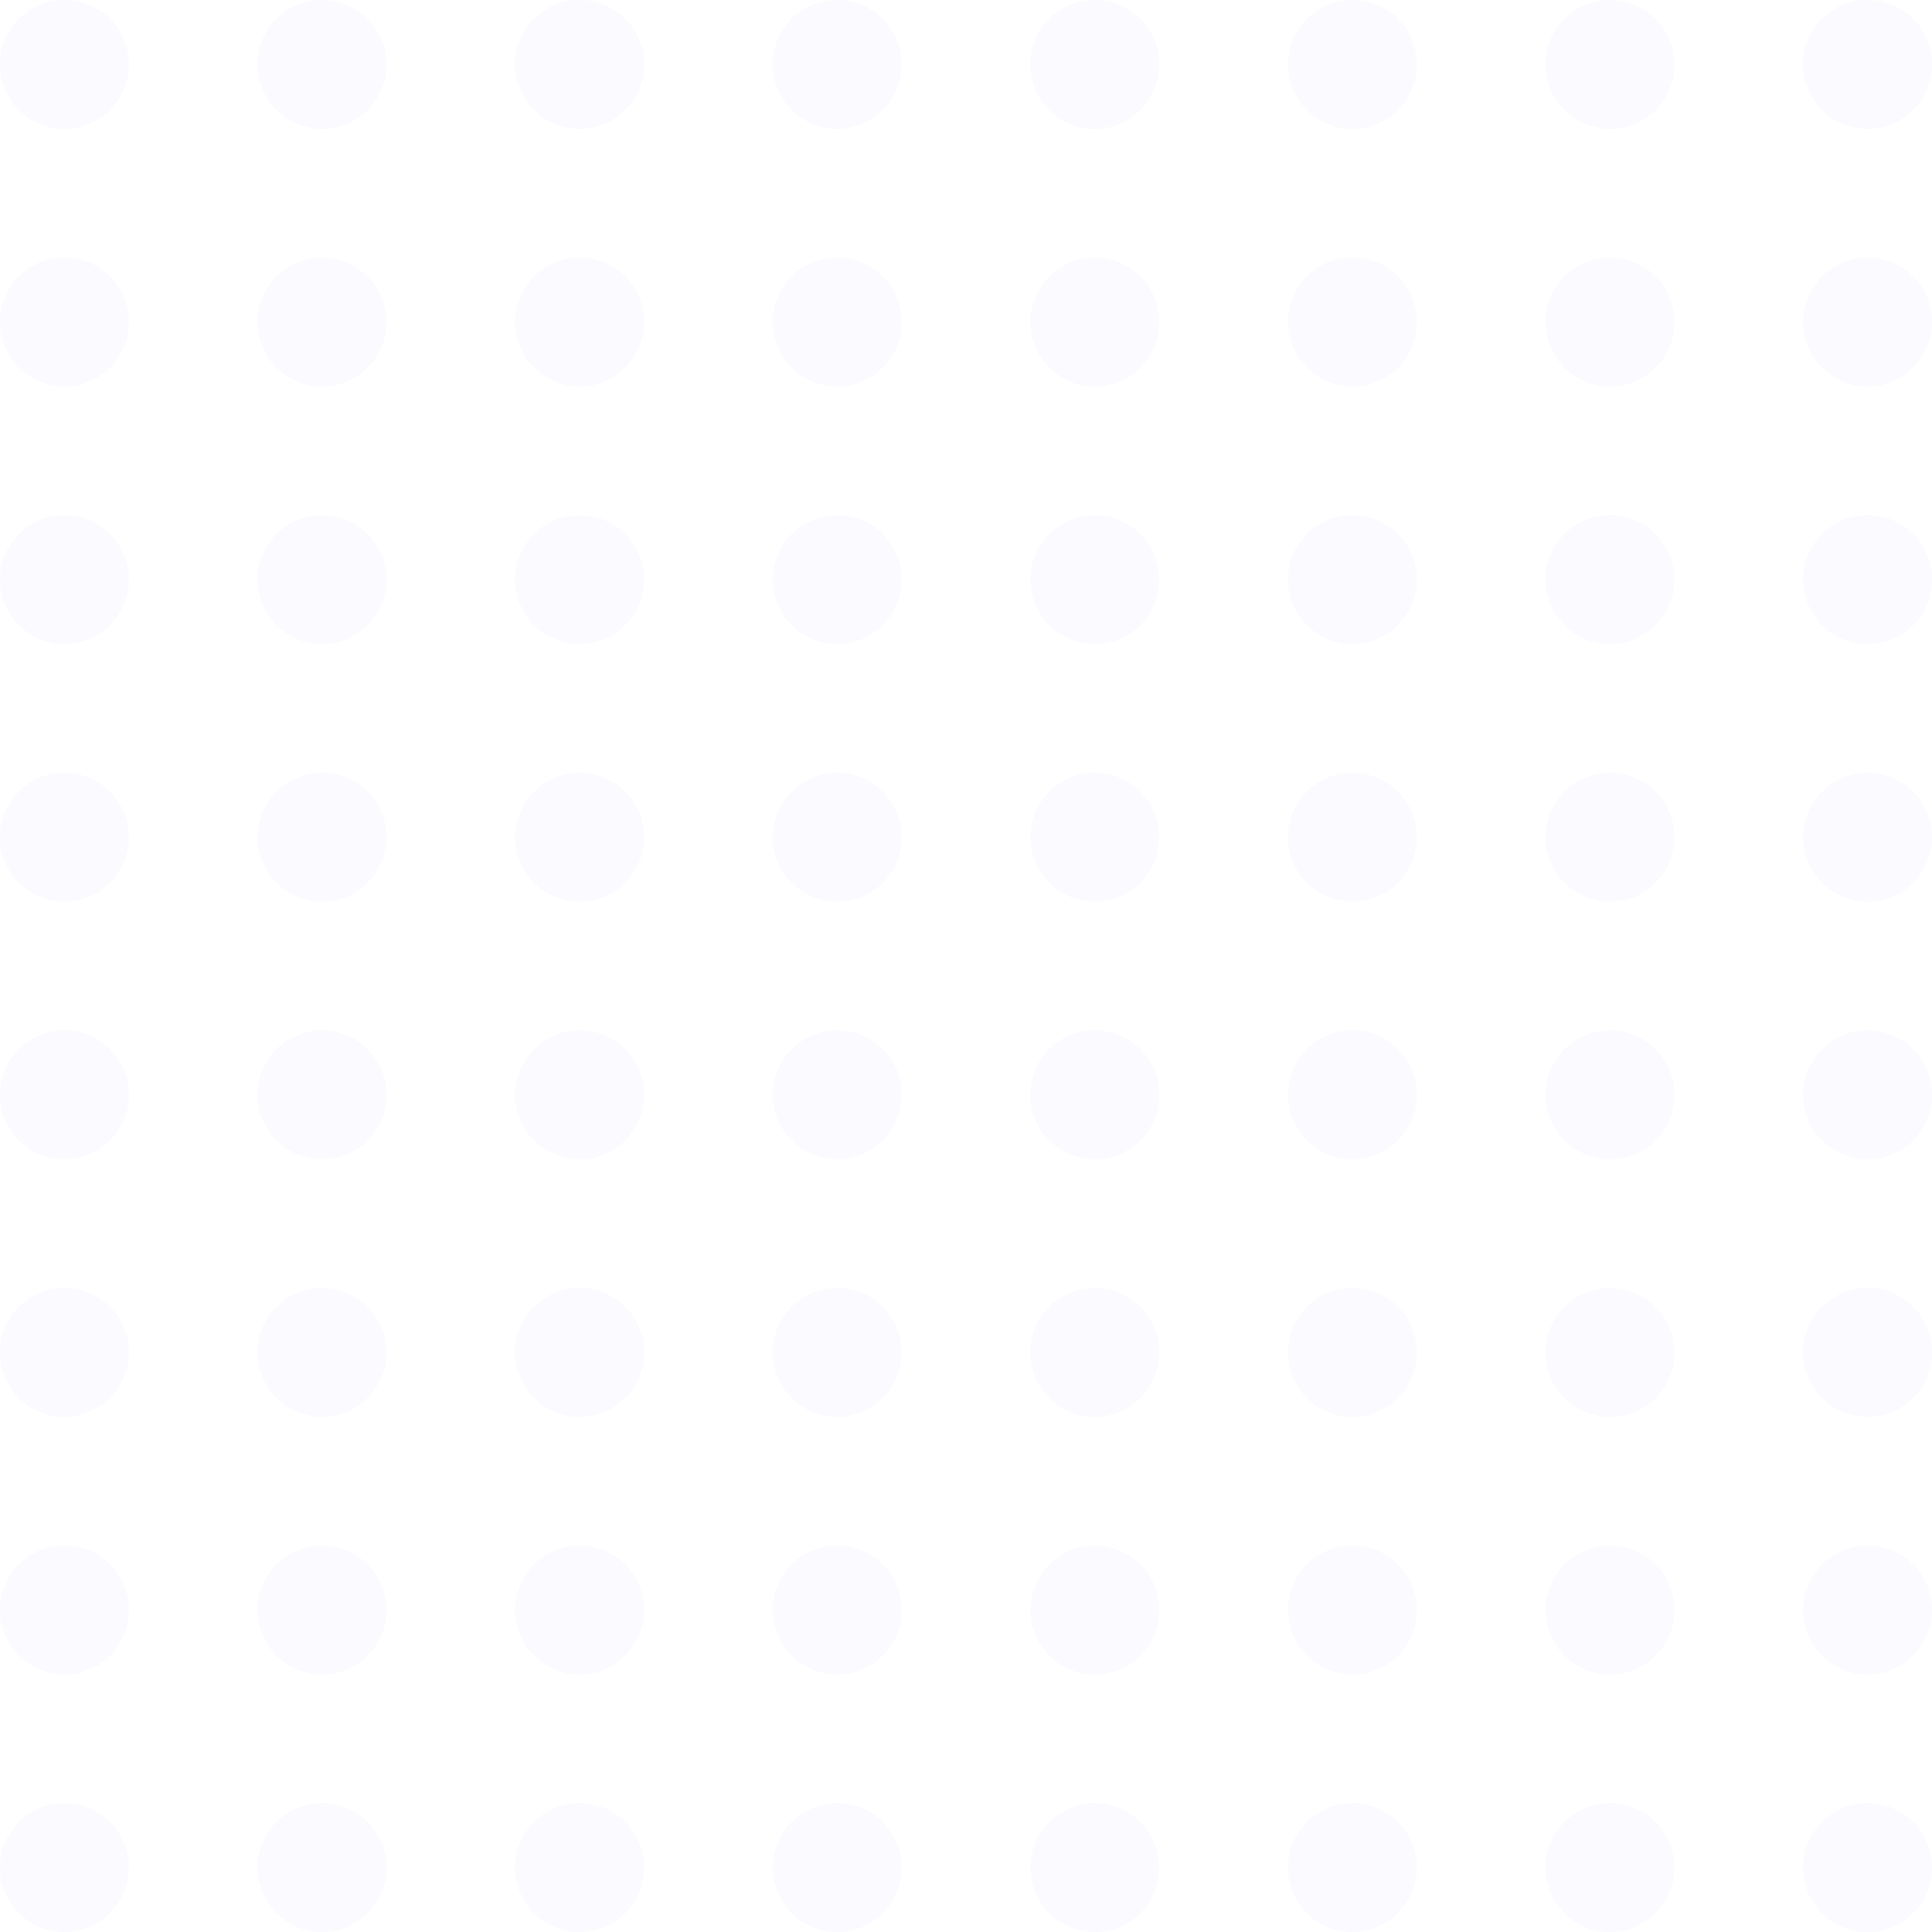 <svg width="120" height="120" viewBox="0 0 120 120" fill="none" xmlns="http://www.w3.org/2000/svg">
<path d="M8 4C8 6.209 6.209 8 4 8C1.791 8 0 6.209 0 4C0 1.791 1.791 0 4 0C6.209 0 8 1.791 8 4Z" fill="#CBCBFF" fill-opacity="0.1"/>
<path d="M24 4C24 6.209 22.209 8 20 8C17.791 8 16 6.209 16 4C16 1.791 17.791 0 20 0C22.209 0 24 1.791 24 4Z" fill="#CBCBFF" fill-opacity="0.1"/>
<path d="M40 4C40 6.209 38.209 8 36 8C33.791 8 32 6.209 32 4C32 1.791 33.791 0 36 0C38.209 0 40 1.791 40 4Z" fill="#CBCBFF" fill-opacity="0.1"/>
<path d="M56 4C56 6.209 54.209 8 52 8C49.791 8 48 6.209 48 4C48 1.791 49.791 0 52 0C54.209 0 56 1.791 56 4Z" fill="#CBCBFF" fill-opacity="0.1"/>
<path d="M72 4C72 6.209 70.209 8 68 8C65.791 8 64 6.209 64 4C64 1.791 65.791 0 68 0C70.209 0 72 1.791 72 4Z" fill="#CBCBFF" fill-opacity="0.1"/>
<path d="M88 4C88 6.209 86.209 8 84 8C81.791 8 80 6.209 80 4C80 1.791 81.791 0 84 0C86.209 0 88 1.791 88 4Z" fill="#CBCBFF" fill-opacity="0.1"/>
<path d="M104 4C104 6.209 102.209 8 100 8C97.791 8 96 6.209 96 4C96 1.791 97.791 0 100 0C102.209 0 104 1.791 104 4Z" fill="#CBCBFF" fill-opacity="0.1"/>
<path d="M120 4C120 6.209 118.209 8 116 8C113.791 8 112 6.209 112 4C112 1.791 113.791 0 116 0C118.209 0 120 1.791 120 4Z" fill="#CBCBFF" fill-opacity="0.1"/>
<path d="M8 20C8 22.209 6.209 24 4 24C1.791 24 0 22.209 0 20C0 17.791 1.791 16 4 16C6.209 16 8 17.791 8 20Z" fill="#CBCBFF" fill-opacity="0.1"/>
<path d="M24 20C24 22.209 22.209 24 20 24C17.791 24 16 22.209 16 20C16 17.791 17.791 16 20 16C22.209 16 24 17.791 24 20Z" fill="#CBCBFF" fill-opacity="0.1"/>
<path d="M40 20C40 22.209 38.209 24 36 24C33.791 24 32 22.209 32 20C32 17.791 33.791 16 36 16C38.209 16 40 17.791 40 20Z" fill="#CBCBFF" fill-opacity="0.1"/>
<path d="M56 20C56 22.209 54.209 24 52 24C49.791 24 48 22.209 48 20C48 17.791 49.791 16 52 16C54.209 16 56 17.791 56 20Z" fill="#CBCBFF" fill-opacity="0.1"/>
<path d="M72 20C72 22.209 70.209 24 68 24C65.791 24 64 22.209 64 20C64 17.791 65.791 16 68 16C70.209 16 72 17.791 72 20Z" fill="#CBCBFF" fill-opacity="0.1"/>
<path d="M88 20C88 22.209 86.209 24 84 24C81.791 24 80 22.209 80 20C80 17.791 81.791 16 84 16C86.209 16 88 17.791 88 20Z" fill="#CBCBFF" fill-opacity="0.1"/>
<path d="M104 20C104 22.209 102.209 24 100 24C97.791 24 96 22.209 96 20C96 17.791 97.791 16 100 16C102.209 16 104 17.791 104 20Z" fill="#CBCBFF" fill-opacity="0.1"/>
<path d="M120 20C120 22.209 118.209 24 116 24C113.791 24 112 22.209 112 20C112 17.791 113.791 16 116 16C118.209 16 120 17.791 120 20Z" fill="#CBCBFF" fill-opacity="0.1"/>
<path d="M8 36C8 38.209 6.209 40 4 40C1.791 40 0 38.209 0 36C0 33.791 1.791 32 4 32C6.209 32 8 33.791 8 36Z" fill="#CBCBFF" fill-opacity="0.1"/>
<path d="M24 36C24 38.209 22.209 40 20 40C17.791 40 16 38.209 16 36C16 33.791 17.791 32 20 32C22.209 32 24 33.791 24 36Z" fill="#CBCBFF" fill-opacity="0.1"/>
<path d="M40 36C40 38.209 38.209 40 36 40C33.791 40 32 38.209 32 36C32 33.791 33.791 32 36 32C38.209 32 40 33.791 40 36Z" fill="#CBCBFF" fill-opacity="0.1"/>
<path d="M56 36C56 38.209 54.209 40 52 40C49.791 40 48 38.209 48 36C48 33.791 49.791 32 52 32C54.209 32 56 33.791 56 36Z" fill="#CBCBFF" fill-opacity="0.1"/>
<path d="M72 36C72 38.209 70.209 40 68 40C65.791 40 64 38.209 64 36C64 33.791 65.791 32 68 32C70.209 32 72 33.791 72 36Z" fill="#CBCBFF" fill-opacity="0.1"/>
<path d="M88 36C88 38.209 86.209 40 84 40C81.791 40 80 38.209 80 36C80 33.791 81.791 32 84 32C86.209 32 88 33.791 88 36Z" fill="#CBCBFF" fill-opacity="0.1"/>
<path d="M104 36C104 38.209 102.209 40 100 40C97.791 40 96 38.209 96 36C96 33.791 97.791 32 100 32C102.209 32 104 33.791 104 36Z" fill="#CBCBFF" fill-opacity="0.1"/>
<path d="M120 36C120 38.209 118.209 40 116 40C113.791 40 112 38.209 112 36C112 33.791 113.791 32 116 32C118.209 32 120 33.791 120 36Z" fill="#CBCBFF" fill-opacity="0.1"/>
<path d="M8 52C8 54.209 6.209 56 4 56C1.791 56 0 54.209 0 52C0 49.791 1.791 48 4 48C6.209 48 8 49.791 8 52Z" fill="#CBCBFF" fill-opacity="0.1"/>
<path d="M24 52C24 54.209 22.209 56 20 56C17.791 56 16 54.209 16 52C16 49.791 17.791 48 20 48C22.209 48 24 49.791 24 52Z" fill="#CBCBFF" fill-opacity="0.1"/>
<path d="M40 52C40 54.209 38.209 56 36 56C33.791 56 32 54.209 32 52C32 49.791 33.791 48 36 48C38.209 48 40 49.791 40 52Z" fill="#CBCBFF" fill-opacity="0.1"/>
<path d="M56 52C56 54.209 54.209 56 52 56C49.791 56 48 54.209 48 52C48 49.791 49.791 48 52 48C54.209 48 56 49.791 56 52Z" fill="#CBCBFF" fill-opacity="0.1"/>
<path d="M72 52C72 54.209 70.209 56 68 56C65.791 56 64 54.209 64 52C64 49.791 65.791 48 68 48C70.209 48 72 49.791 72 52Z" fill="#CBCBFF" fill-opacity="0.1"/>
<path d="M88 52C88 54.209 86.209 56 84 56C81.791 56 80 54.209 80 52C80 49.791 81.791 48 84 48C86.209 48 88 49.791 88 52Z" fill="#CBCBFF" fill-opacity="0.1"/>
<path d="M104 52C104 54.209 102.209 56 100 56C97.791 56 96 54.209 96 52C96 49.791 97.791 48 100 48C102.209 48 104 49.791 104 52Z" fill="#CBCBFF" fill-opacity="0.1"/>
<path d="M120 52C120 54.209 118.209 56 116 56C113.791 56 112 54.209 112 52C112 49.791 113.791 48 116 48C118.209 48 120 49.791 120 52Z" fill="#CBCBFF" fill-opacity="0.1"/>
<path d="M8 68C8 70.209 6.209 72 4 72C1.791 72 0 70.209 0 68C0 65.791 1.791 64 4 64C6.209 64 8 65.791 8 68Z" fill="#CBCBFF" fill-opacity="0.1"/>
<path d="M24 68C24 70.209 22.209 72 20 72C17.791 72 16 70.209 16 68C16 65.791 17.791 64 20 64C22.209 64 24 65.791 24 68Z" fill="#CBCBFF" fill-opacity="0.1"/>
<path d="M40 68C40 70.209 38.209 72 36 72C33.791 72 32 70.209 32 68C32 65.791 33.791 64 36 64C38.209 64 40 65.791 40 68Z" fill="#CBCBFF" fill-opacity="0.1"/>
<path d="M56 68C56 70.209 54.209 72 52 72C49.791 72 48 70.209 48 68C48 65.791 49.791 64 52 64C54.209 64 56 65.791 56 68Z" fill="#CBCBFF" fill-opacity="0.1"/>
<path d="M72 68C72 70.209 70.209 72 68 72C65.791 72 64 70.209 64 68C64 65.791 65.791 64 68 64C70.209 64 72 65.791 72 68Z" fill="#CBCBFF" fill-opacity="0.1"/>
<path d="M88 68C88 70.209 86.209 72 84 72C81.791 72 80 70.209 80 68C80 65.791 81.791 64 84 64C86.209 64 88 65.791 88 68Z" fill="#CBCBFF" fill-opacity="0.1"/>
<path d="M104 68C104 70.209 102.209 72 100 72C97.791 72 96 70.209 96 68C96 65.791 97.791 64 100 64C102.209 64 104 65.791 104 68Z" fill="#CBCBFF" fill-opacity="0.1"/>
<path d="M120 68C120 70.209 118.209 72 116 72C113.791 72 112 70.209 112 68C112 65.791 113.791 64 116 64C118.209 64 120 65.791 120 68Z" fill="#CBCBFF" fill-opacity="0.1"/>
<path d="M8 84C8 86.209 6.209 88 4 88C1.791 88 0 86.209 0 84C0 81.791 1.791 80 4 80C6.209 80 8 81.791 8 84Z" fill="#CBCBFF" fill-opacity="0.1"/>
<path d="M24 84C24 86.209 22.209 88 20 88C17.791 88 16 86.209 16 84C16 81.791 17.791 80 20 80C22.209 80 24 81.791 24 84Z" fill="#CBCBFF" fill-opacity="0.1"/>
<path d="M40 84C40 86.209 38.209 88 36 88C33.791 88 32 86.209 32 84C32 81.791 33.791 80 36 80C38.209 80 40 81.791 40 84Z" fill="#CBCBFF" fill-opacity="0.1"/>
<path d="M56 84C56 86.209 54.209 88 52 88C49.791 88 48 86.209 48 84C48 81.791 49.791 80 52 80C54.209 80 56 81.791 56 84Z" fill="#CBCBFF" fill-opacity="0.1"/>
<path d="M72 84C72 86.209 70.209 88 68 88C65.791 88 64 86.209 64 84C64 81.791 65.791 80 68 80C70.209 80 72 81.791 72 84Z" fill="#CBCBFF" fill-opacity="0.1"/>
<path d="M88 84C88 86.209 86.209 88 84 88C81.791 88 80 86.209 80 84C80 81.791 81.791 80 84 80C86.209 80 88 81.791 88 84Z" fill="#CBCBFF" fill-opacity="0.1"/>
<path d="M104 84C104 86.209 102.209 88 100 88C97.791 88 96 86.209 96 84C96 81.791 97.791 80 100 80C102.209 80 104 81.791 104 84Z" fill="#CBCBFF" fill-opacity="0.1"/>
<path d="M120 84C120 86.209 118.209 88 116 88C113.791 88 112 86.209 112 84C112 81.791 113.791 80 116 80C118.209 80 120 81.791 120 84Z" fill="#CBCBFF" fill-opacity="0.1"/>
<path d="M8 100C8 102.209 6.209 104 4 104C1.791 104 0 102.209 0 100C0 97.791 1.791 96 4 96C6.209 96 8 97.791 8 100Z" fill="#CBCBFF" fill-opacity="0.1"/>
<path d="M24 100C24 102.209 22.209 104 20 104C17.791 104 16 102.209 16 100C16 97.791 17.791 96 20 96C22.209 96 24 97.791 24 100Z" fill="#CBCBFF" fill-opacity="0.1"/>
<path d="M40 100C40 102.209 38.209 104 36 104C33.791 104 32 102.209 32 100C32 97.791 33.791 96 36 96C38.209 96 40 97.791 40 100Z" fill="#CBCBFF" fill-opacity="0.1"/>
<path d="M56 100C56 102.209 54.209 104 52 104C49.791 104 48 102.209 48 100C48 97.791 49.791 96 52 96C54.209 96 56 97.791 56 100Z" fill="#CBCBFF" fill-opacity="0.1"/>
<path d="M72 100C72 102.209 70.209 104 68 104C65.791 104 64 102.209 64 100C64 97.791 65.791 96 68 96C70.209 96 72 97.791 72 100Z" fill="#CBCBFF" fill-opacity="0.1"/>
<path d="M88 100C88 102.209 86.209 104 84 104C81.791 104 80 102.209 80 100C80 97.791 81.791 96 84 96C86.209 96 88 97.791 88 100Z" fill="#CBCBFF" fill-opacity="0.1"/>
<path d="M104 100C104 102.209 102.209 104 100 104C97.791 104 96 102.209 96 100C96 97.791 97.791 96 100 96C102.209 96 104 97.791 104 100Z" fill="#CBCBFF" fill-opacity="0.1"/>
<path d="M120 100C120 102.209 118.209 104 116 104C113.791 104 112 102.209 112 100C112 97.791 113.791 96 116 96C118.209 96 120 97.791 120 100Z" fill="#CBCBFF" fill-opacity="0.1"/>
<path d="M8 116C8 118.209 6.209 120 4 120C1.791 120 0 118.209 0 116C0 113.791 1.791 112 4 112C6.209 112 8 113.791 8 116Z" fill="#CBCBFF" fill-opacity="0.1"/>
<path d="M24 116C24 118.209 22.209 120 20 120C17.791 120 16 118.209 16 116C16 113.791 17.791 112 20 112C22.209 112 24 113.791 24 116Z" fill="#CBCBFF" fill-opacity="0.1"/>
<path d="M40 116C40 118.209 38.209 120 36 120C33.791 120 32 118.209 32 116C32 113.791 33.791 112 36 112C38.209 112 40 113.791 40 116Z" fill="#CBCBFF" fill-opacity="0.1"/>
<path d="M56 116C56 118.209 54.209 120 52 120C49.791 120 48 118.209 48 116C48 113.791 49.791 112 52 112C54.209 112 56 113.791 56 116Z" fill="#CBCBFF" fill-opacity="0.1"/>
<path d="M72 116C72 118.209 70.209 120 68 120C65.791 120 64 118.209 64 116C64 113.791 65.791 112 68 112C70.209 112 72 113.791 72 116Z" fill="#CBCBFF" fill-opacity="0.1"/>
<path d="M88 116C88 118.209 86.209 120 84 120C81.791 120 80 118.209 80 116C80 113.791 81.791 112 84 112C86.209 112 88 113.791 88 116Z" fill="#CBCBFF" fill-opacity="0.1"/>
<path d="M104 116C104 118.209 102.209 120 100 120C97.791 120 96 118.209 96 116C96 113.791 97.791 112 100 112C102.209 112 104 113.791 104 116Z" fill="#CBCBFF" fill-opacity="0.1"/>
<path d="M120 116C120 118.209 118.209 120 116 120C113.791 120 112 118.209 112 116C112 113.791 113.791 112 116 112C118.209 112 120 113.791 120 116Z" fill="#CBCBFF" fill-opacity="0.1"/>
</svg>
